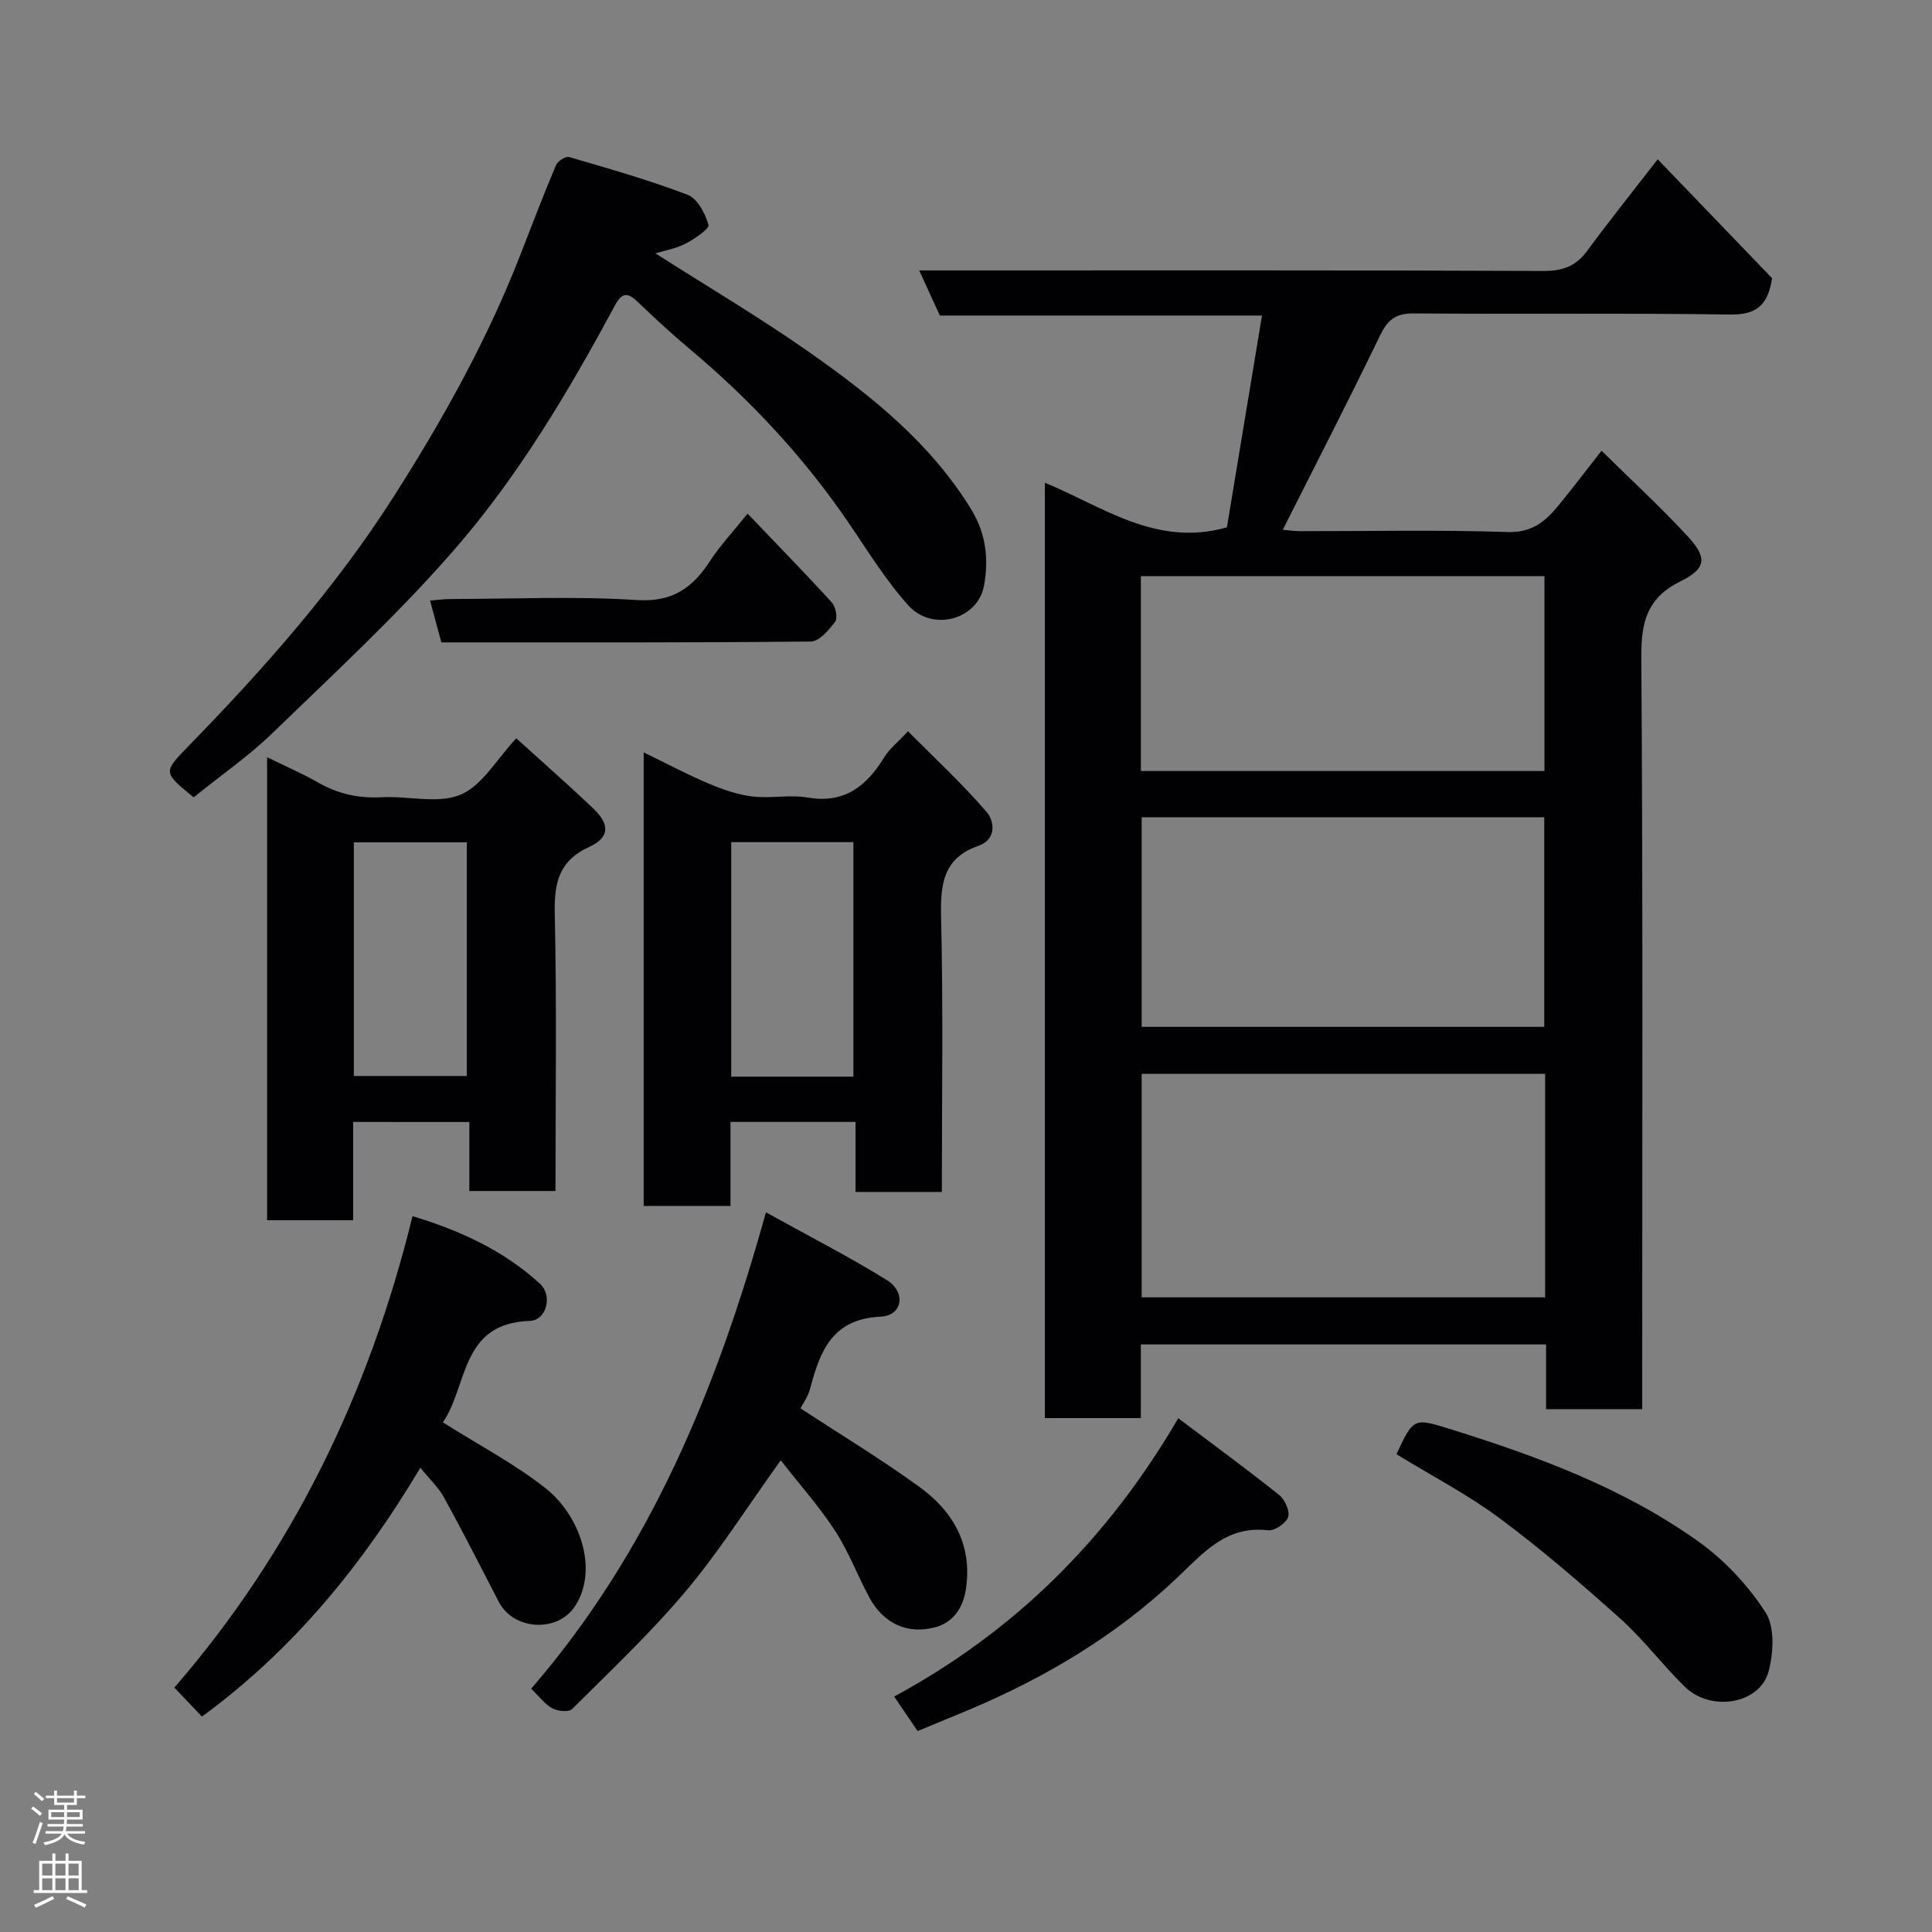 <svg enable-background="new 0 0 400 400" viewBox="0 0 400 400" xmlns="http://www.w3.org/2000/svg"><rect x="0" y="0" width="400" height="400" fill="#808080" stroke="none"/><g fill="#010103"><path d="m340 291.75c-7 0-13.26 0-19.9 0 0-4.51 0-8.78 0-13.4-28.09 0-55.81 0-83.9 0v15.25c-6.74 0-13.13 0-19.87 0 0-64.31 0-128.72 0-193.65 11.97 4.9 23.03 13.39 37.69 9.23 2.33-14.06 4.75-28.67 7.26-43.85-22.46 0-44.5 0-66.69 0-1.42-3.09-2.67-5.82-4.28-9.34h6.26c41 0 81.99-.07 122.99.11 4.03.02 6.72-.99 9.06-4.18 4.35-5.93 8.96-11.67 14.59-18.94 8.13 8.45 16.06 16.7 23.68 24.62-.88 5.79-3.43 7.6-8.76 7.52-21.83-.33-43.66-.04-65.49-.23-3.79-.03-5.39 1.42-6.95 4.64-6.46 13.36-13.25 26.55-20.1 40.15.85.07 2.2.28 3.56.29 14.33.02 28.68-.3 42.99.18 5.19.18 7.96-2.35 10.71-5.72 2.79-3.42 5.46-6.94 8.73-11.11 6.18 6.08 12.18 11.61 17.71 17.57 4.22 4.54 4.05 6.79-1.34 9.45-6.92 3.42-8.18 8.4-8.13 15.65.34 49.83.18 99.66.18 149.49zm-20.1-69.43c-28.16 0-55.86 0-83.53 0v46.28h83.53c0-15.55 0-30.69 0-46.28zm-83.53-53.11v43.39h83.35c0-14.67 0-28.93 0-43.39-27.86 0-55.44 0-83.35 0zm-.16-9.58h83.55c0-13.63 0-26.89 0-40.35-27.94 0-55.64 0-83.55 0z"/><path d="m40.09 165.08c-6.31-5.16-6.34-5.19-1.17-10.5 15.63-16.03 30.46-32.78 42.53-51.67 10.26-16.06 19.55-32.73 26.46-50.6 2.35-6.07 4.68-12.14 7.21-18.13.35-.83 2-1.88 2.71-1.67 8.24 2.41 16.52 4.76 24.53 7.82 2.02.77 3.66 3.86 4.32 6.22.23.82-2.86 2.9-4.71 3.88-1.9 1-4.13 1.37-6.27 2.03 10.75 6.86 21.71 13.33 32.08 20.62 12.78 8.98 24.94 18.73 33.32 32.42 3.09 5.04 3.6 10.35 2.65 15.67-1.27 7.15-10.73 9.73-15.74 4.12-4.76-5.32-8.53-11.53-12.59-17.45-9.2-13.41-20.18-25.16-32.63-35.59-3.67-3.07-7.19-6.33-10.64-9.64-1.99-1.92-3.24-2.33-4.8.56-9.69 17.99-20.15 35.61-33.59 50.98-11.63 13.31-24.7 25.38-37.42 37.7-4.92 4.74-10.64 8.7-16.25 13.23z"/><path d="m195 246.78c-6.12 0-11.72 0-17.87 0 0-4.78 0-9.51 0-14.5-8.81 0-17.07 0-25.89 0v17.39c-6.26 0-11.97 0-17.97 0 0-31.15 0-62.21 0-93.89 4.64 2.25 8.92 4.53 13.37 6.42 2.91 1.23 6 2.32 9.11 2.7 3.77.46 7.74-.42 11.46.22 7.69 1.32 12.24-2.41 15.91-8.41 1.02-1.66 2.66-2.94 4.87-5.31 5.59 5.64 11.32 10.92 16.34 16.79 1.51 1.77 2.09 5.6-1.77 6.94-7.24 2.51-7.88 7.85-7.72 14.63.45 18.8.16 37.62.16 57.02zm-18.31-23.87c0-16.47 0-32.51 0-48.55-8.69 0-17.06 0-25.3 0v48.55z"/><path d="m73.11 232.29v20.35c-6.07 0-11.79 0-17.81 0 0-31.75 0-63.49 0-95.86 3.66 1.79 7.21 3.32 10.55 5.23 4.14 2.38 8.43 3.31 13.2 3.05 5.48-.3 11.62 1.43 16.3-.53 4.48-1.87 7.46-7.33 11.54-11.67 5.29 4.8 10.71 9.55 15.93 14.52 3.48 3.31 3.42 6.01-.83 7.96-6.37 2.93-7.27 7.53-7.13 13.9.42 18.97.15 37.96.15 57.35-5.85 0-11.57 0-17.84 0 0-4.56 0-9.29 0-14.29-8.27-.01-15.98-.01-24.06-.01zm23.54-9.52c0-16.43 0-32.46 0-48.37-8.07 0-15.78 0-23.39 0v48.37z"/><path d="m161.64 302.34c-6.96 9.7-12.72 18.83-19.6 27.03-7.28 8.66-15.57 16.48-23.6 24.48-.68.68-2.97.44-4.08-.16-1.55-.84-2.69-2.43-4.39-4.06 24.56-28.38 38.43-62 48.61-98.63 8.67 4.81 17.04 9.09 25.01 14.01 4.06 2.5 3.29 7.38-1.26 7.59-10.13.47-12.54 7.21-14.62 14.95-.46 1.7-1.57 3.22-1.98 4.03 8.34 5.47 16.8 10.57 24.75 16.36 6.97 5.08 10.89 12.08 9.49 21.13-.58 3.77-2.56 6.82-6.35 7.84-5.74 1.54-10.73-.79-13.62-6.15-2.47-4.57-4.3-9.52-7.12-13.85-3.29-5.04-7.34-9.58-11.24-14.57z"/><path d="m91.69 294.48c7.68 4.85 14.97 8.66 21.31 13.68 7.04 5.57 10.96 16.73 6.11 24.3-3.61 5.64-12.77 5.09-15.82-.78-3.75-7.22-7.42-14.48-11.33-21.6-1.16-2.11-3.02-3.84-4.93-6.2-11.87 19.9-26.21 37.62-45.22 51.52-2.03-2.13-3.74-3.93-5.71-6 24.43-28.21 40.3-60.87 49.31-97.61 9.86 2.99 18.9 7.12 26.4 14.01 2.66 2.44 1.35 7.57-2.13 7.68-14.43.46-12.79 13.51-17.99 21z"/><path d="m289.12 301.08c3.57-7.64 3.55-7.58 11.55-5.07 17.93 5.6 35.5 12.13 50.89 23.09 5.44 3.87 10.34 9.1 13.96 14.7 1.96 3.03 1.67 8.42.64 12.27-1.82 6.75-11.93 8.43-17.33 3.16-4.61-4.5-8.51-9.75-13.29-14.04-8.06-7.23-16.29-14.33-24.97-20.79-6.63-4.94-14.07-8.8-21.45-13.32z"/><path d="m189.98 358.4c-1.79-2.65-3.25-4.79-4.85-7.15 24.6-13.32 43.95-32.16 58.82-57.62 7.31 5.51 14.22 10.57 20.91 15.91 1.17.94 2.24 3.34 1.83 4.55-.44 1.29-2.8 2.9-4.13 2.74-8.64-1.03-13.37 4.63-18.8 9.78-12.55 11.92-27.22 20.67-43.13 27.38-3.43 1.44-6.88 2.84-10.65 4.41z"/><path d="m91.38 133c-.8-2.95-1.51-5.59-2.34-8.66 1.56-.12 2.95-.32 4.35-.32 12.83-.02 25.7-.61 38.47.21 7.44.48 11.57-2.57 15.2-8.16 2.04-3.14 4.66-5.91 7.72-9.73 6.02 6.3 11.83 12.24 17.42 18.38.81.89 1.28 3.21.71 3.99-1.28 1.73-3.3 4.09-5.04 4.11-25.33.26-50.65.18-76.49.18z"/></g><path d="m6.44 374.46.42-.45c.65.47 1.27.95 1.85 1.44l-.45.49c-.65-.56-1.25-1.06-1.82-1.48m.93 7.33-.63-.26c.55-1.36 1.05-2.8 1.52-4.33.19.1.38.19.59.27-.46 1.29-.95 2.73-1.48 4.32m-.38-10.38.44-.42c.43.34 1.01.82 1.74 1.44l-.49.49c-.53-.51-1.09-1.01-1.69-1.51m2.5.35h1.72v-1.04h.59v1.04h3.52v-1.04h.59v1.04h1.75v.53h-1.75v1.42h-2.03v.97h3.22v2.03h-3.24c0 .35-.01.66-.03.93h3.32v.53h-3.37c-.03.27-.08.58-.15.94h3.96v.53h-3.71c.67.92 1.93 1.48 3.79 1.68-.13.24-.23.44-.29.59-2.13-.38-3.48-1.08-4.04-2.12-.43.97-1.77 1.72-4.03 2.23-.09-.19-.2-.37-.33-.55 2.1-.42 3.37-1.03 3.81-1.83h-3.36v-.53h3.58c.08-.29.13-.61.16-.94h-3.33v-.53h3.39c.02-.27.04-.58.04-.93h-3.23v-2.03h3.25v-.97h-2.07v-1.42h-1.73zm1.12 3.44v1h2.65c.01-.3.02-.44.01-.4v-.25-.35zm1.19-2h3.52v-.91h-3.52zm4.71 2h-2.63v.59c0 .16-.01.28-.01.4h2.64z" fill="#fcfafa"/><path d="m13.56 383.74h.63v1.52h2.72v6.07h1.13v.6h-11.06v-.6h1.13v-6.07h2.73v-1.52h.63v1.52h2.1v-1.52zm-2.69 8.83.38.56c-1.24.63-2.53 1.25-3.85 1.85-.1-.21-.21-.42-.34-.63 1.36-.55 2.63-1.15 3.81-1.78m-2.13-4.27h2.1v-2.45h-2.1zm0 3.04h2.1v-2.46h-2.1zm2.72-3.04h2.1v-2.45h-2.1zm0 3.04h2.1v-2.46h-2.1zm6.07 3.6c-1.41-.71-2.7-1.3-3.86-1.78l.35-.56c1.45.62 2.75 1.19 3.88 1.72zm-1.25-9.09h-2.1v2.45h2.1zm-2.09 5.49h2.1v-2.46h-2.1z" fill="#fcfafa"/></svg>
